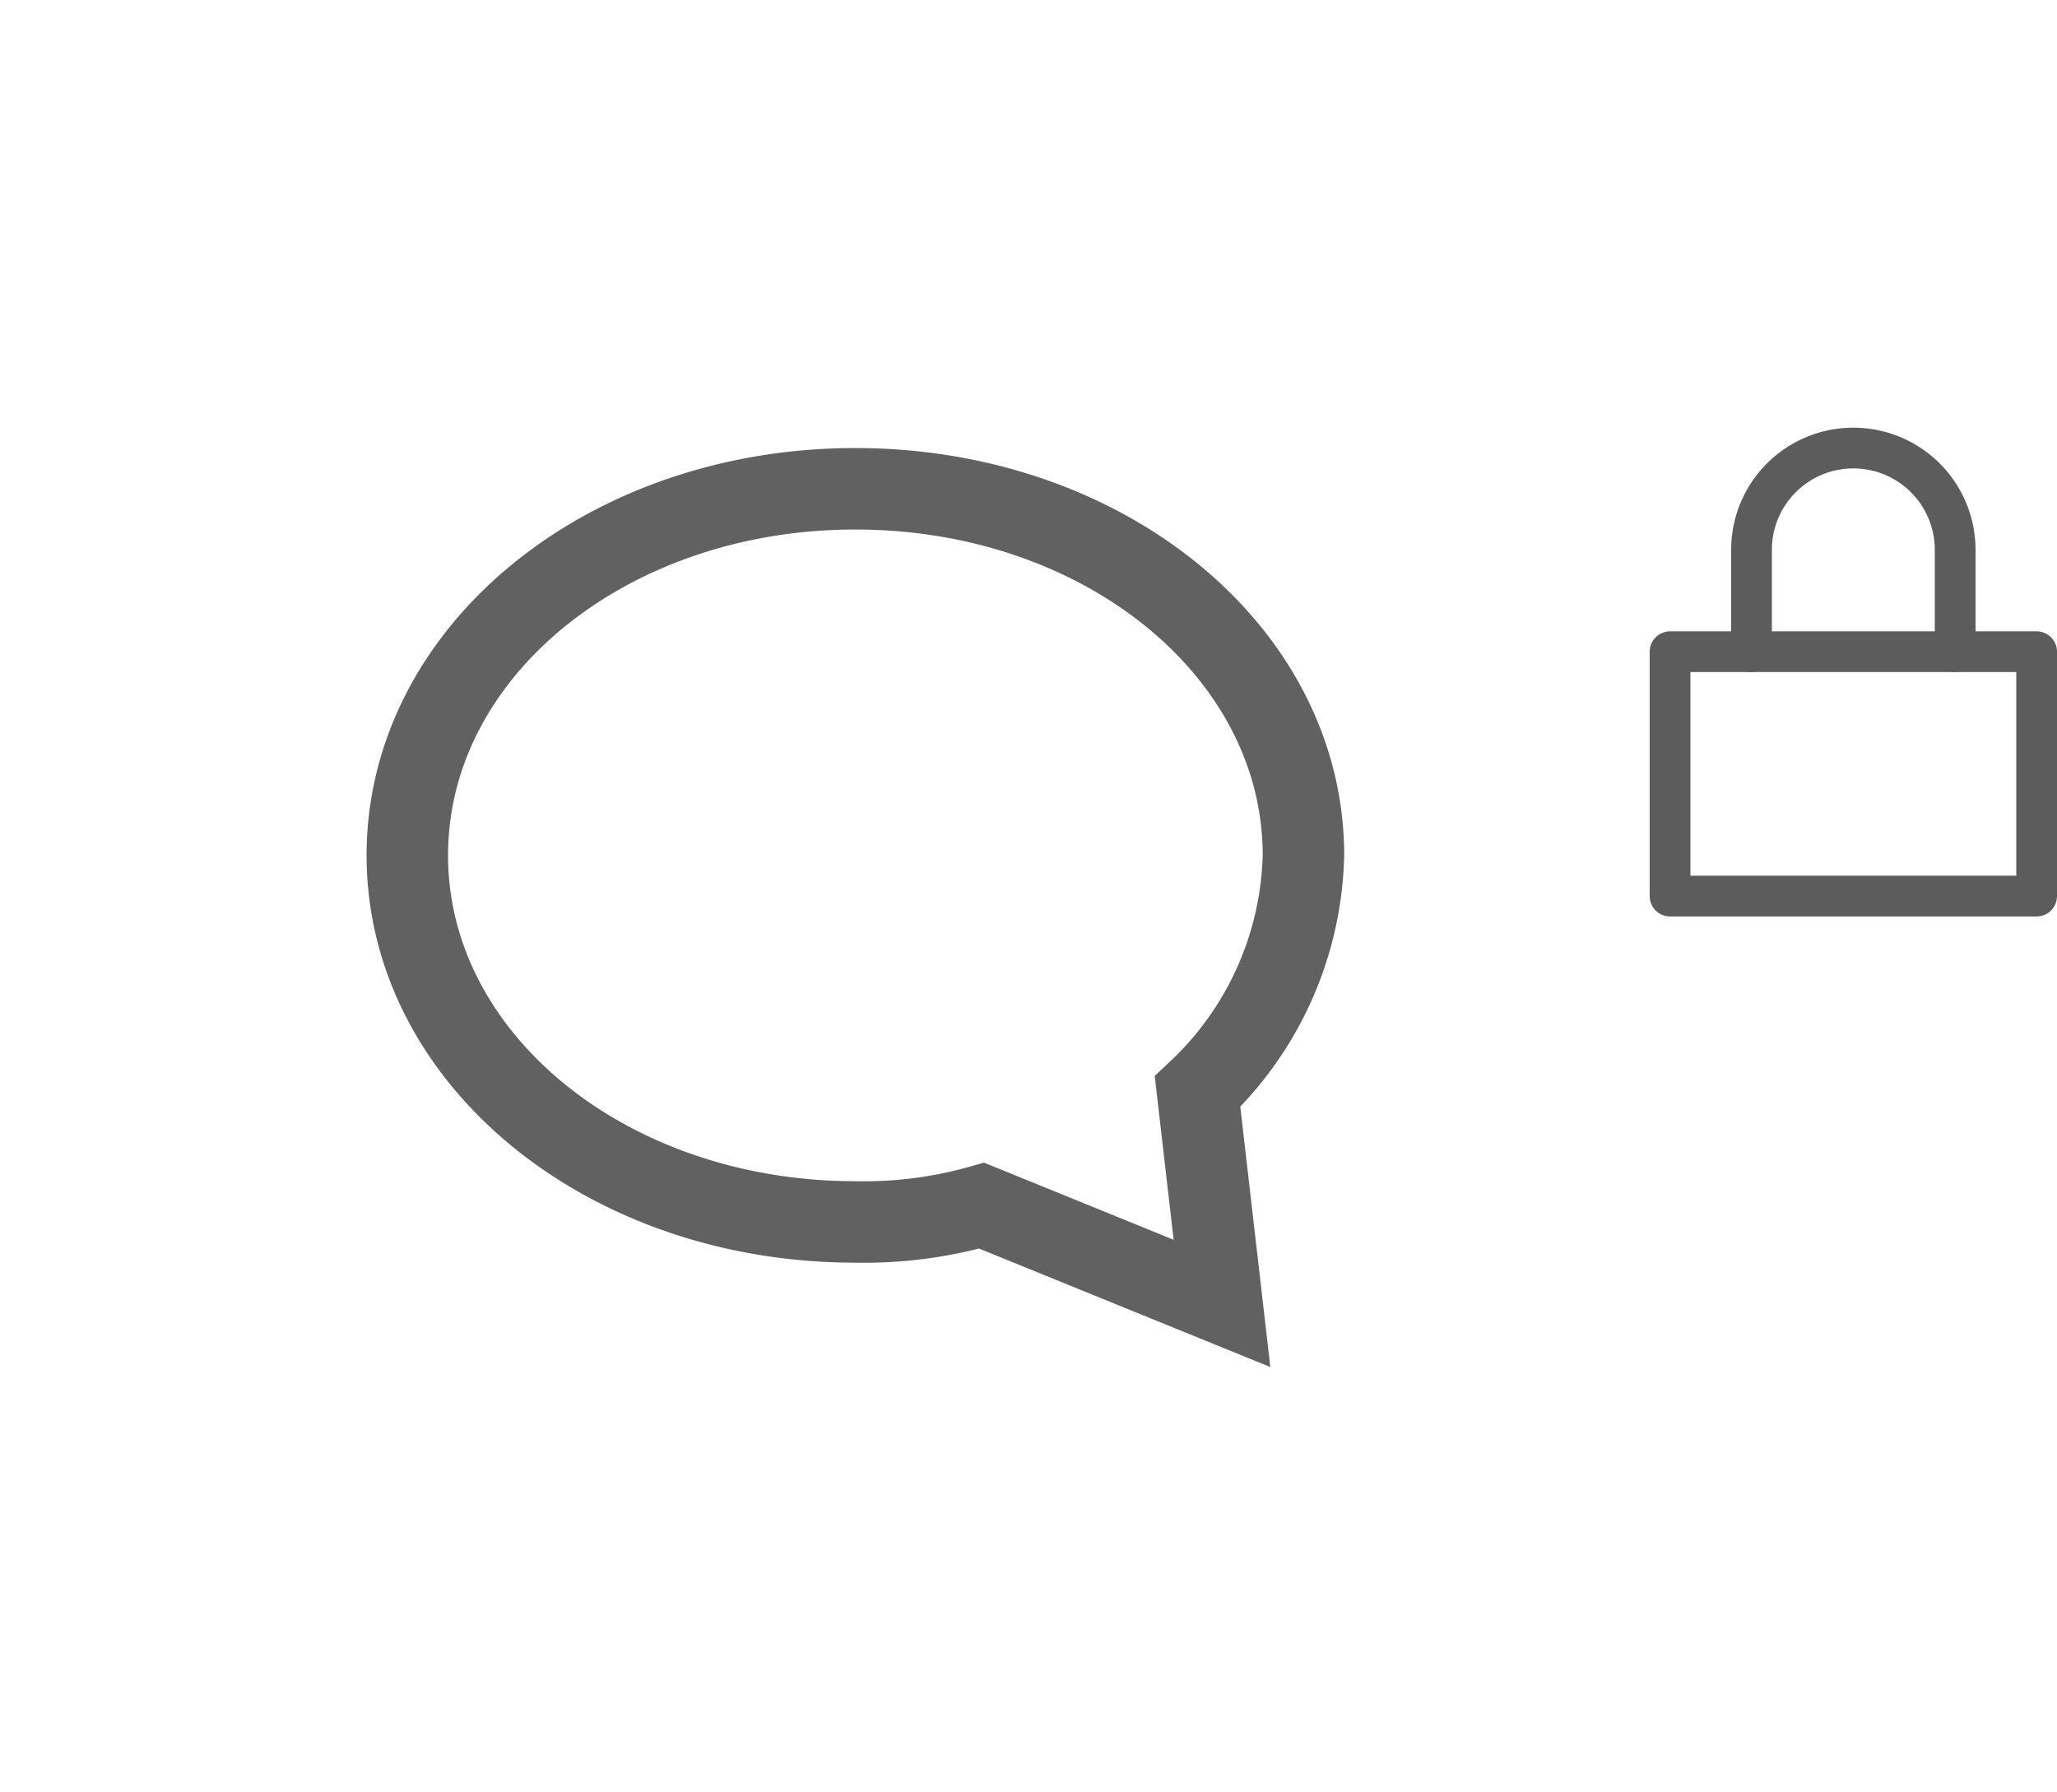 <svg xmlns="http://www.w3.org/2000/svg" width="50.5" height="44" viewBox="0 0 50.5 44">
  <g id="Group_10651" data-name="Group 10651" transform="translate(-290 -603)">
    <rect id="Rectangle_39" data-name="Rectangle 39" width="44" height="44" transform="translate(290 603)" fill="none"/>
    <g id="comment" transform="translate(299 613)" opacity="0.696">
      <g id="Group_10606" data-name="Group 10606">
        <path id="Path_10894" data-name="Path 10894" d="M20.4,16.8A8.215,8.215,0,0,0,23,11c0-5-4.9-9-11-9S1,6,1,11s4.9,9,11,9a10.55,10.55,0,0,0,3.1-.4L21,22Z" fill="none" stroke="#1c1c1c" stroke-linecap="square" stroke-miterlimit="10" stroke-width="2"/>
      </g>
    </g>
    <g id="lock" transform="translate(329.5 613.5)">
      <g id="Group_10650" data-name="Group 10650">
        <path id="Path_10923" data-name="Path 10923" d="M3.5,5.5V3A2.5,2.5,0,0,1,6,.5H6A2.5,2.5,0,0,1,8.5,3V5.5" fill="none" stroke="#5c5c5c" stroke-linecap="round" stroke-linejoin="round" stroke-width="1"/>
        <rect id="Rectangle_4221" data-name="Rectangle 4221" width="9" height="6" transform="translate(1.5 5.5)" fill="none" stroke="#5c5c5c" stroke-linecap="round" stroke-linejoin="round" stroke-width="1"/>
      </g>
    </g>
  </g>
</svg>

